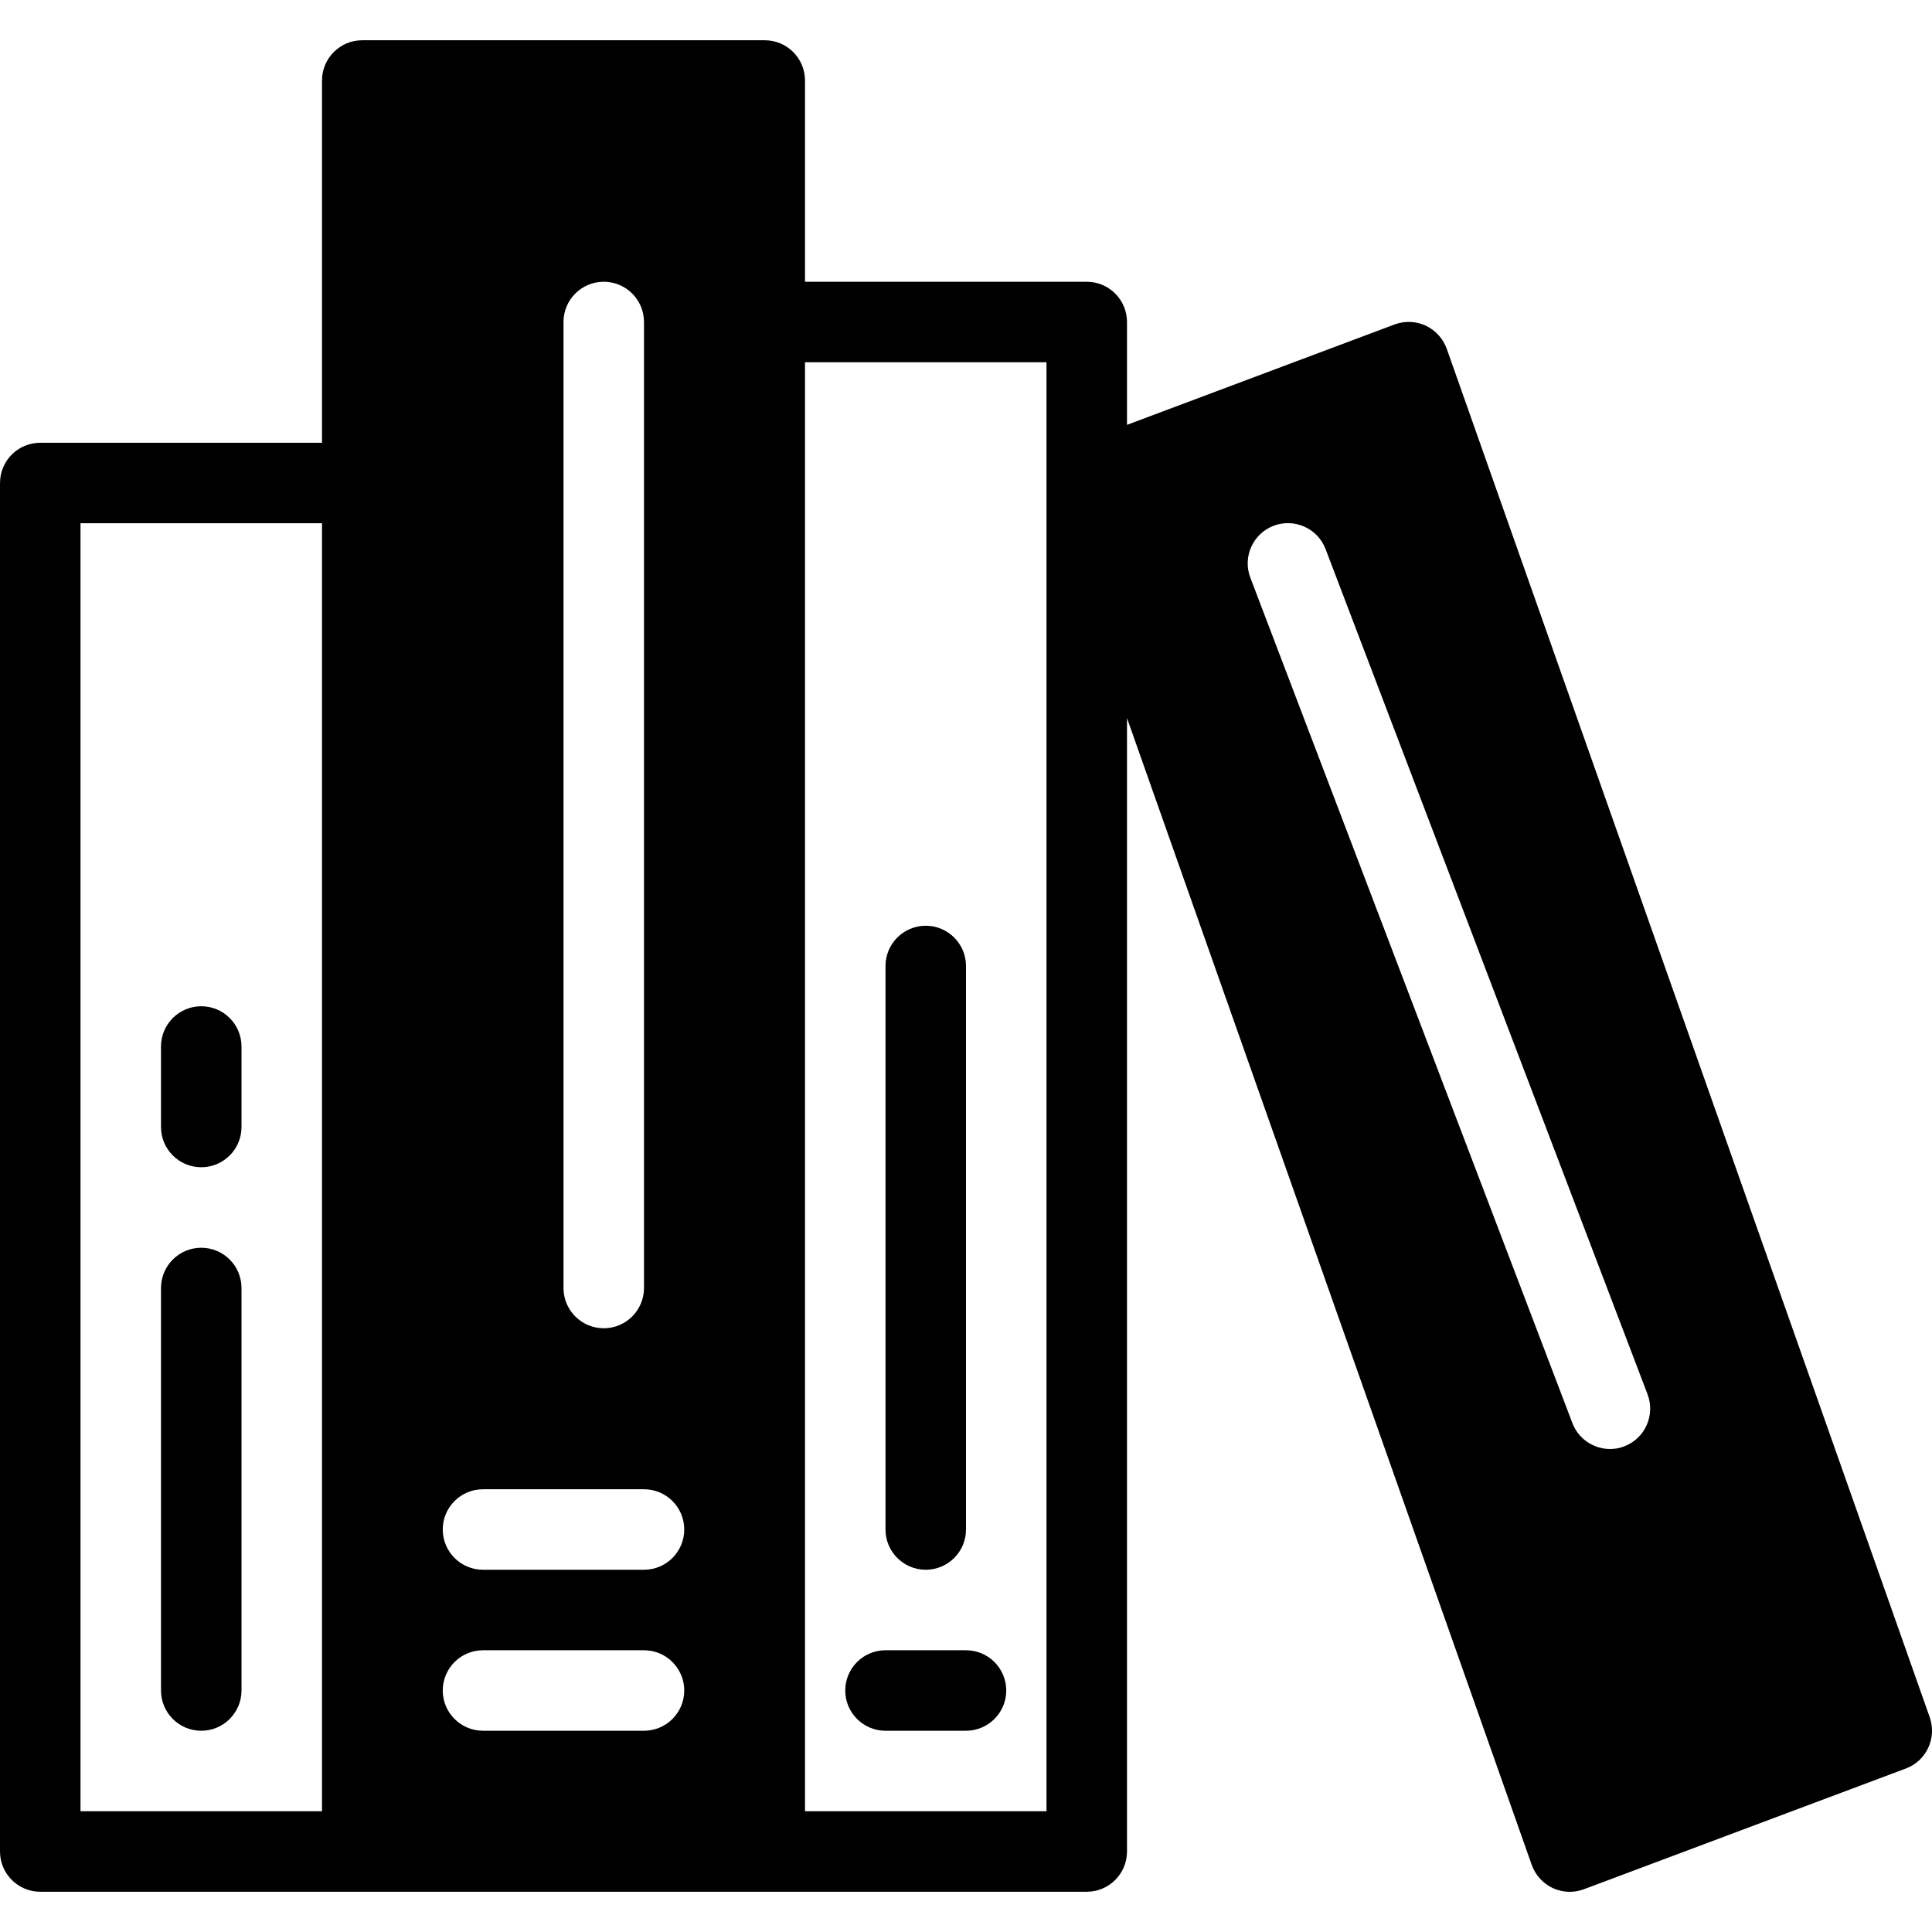 <?xml version="1.0" encoding="utf-8"?>
<!-- Generated by IcoMoon.io -->
<!DOCTYPE svg PUBLIC "-//W3C//DTD SVG 1.1//EN" "http://www.w3.org/Graphics/SVG/1.1/DTD/svg11.dtd">
<svg version="1.1" xmlns="http://www.w3.org/2000/svg" xmlns:xlink="http://www.w3.org/1999/xlink" width="30" height="30" viewBox="0 0 30 30">
<path d="M3.125 26.875c0.345 0 0.625-0.28 0.625-0.625v-6.25c0-0.345-0.28-0.625-0.625-0.625s-0.625 0.28-0.625 0.625v6.25c0 0.345 0.28 0.625 0.625 0.625zM3.125 18.125c0.345 0 0.625-0.28 0.625-0.625v-1.25c0-0.345-0.28-0.625-0.625-0.625s-0.625 0.28-0.625 0.625v1.25c0 0.345 0.28 0.625 0.625 0.625zM29.965 26.666l-7.5-21.25c-0.056-0.157-0.174-0.287-0.326-0.359-0.151-0.071-0.328-0.077-0.484-0.019l-4.155 1.559v-1.597c0-0.345-0.28-0.625-0.625-0.625h-4.375v-3.125c0-0.345-0.28-0.625-0.625-0.625h-6.25c-0.345 0-0.625 0.28-0.625 0.625v5.625h-4.375c-0.345 0-0.625 0.28-0.625 0.625v21.25c0 0.345 0.28 0.625 0.625 0.625h16.25c0.345 0 0.625-0.28 0.625-0.625v-17.6l6.285 17.809c0.056 0.157 0.174 0.287 0.326 0.359 0.082 0.037 0.174 0.058 0.264 0.058 0.075 0 0.149-0.014 0.22-0.040l5-1.875c0.319-0.119 0.482-0.473 0.37-0.794zM5 28.125h-3.75v-20h3.75v20zM8.75 5c0-0.345 0.28-0.625 0.625-0.625s0.625 0.28 0.625 0.625v15c0 0.345-0.28 0.625-0.625 0.625s-0.625-0.28-0.625-0.625v-15zM10 26.875h-2.5c-0.345 0-0.625-0.28-0.625-0.625s0.28-0.625 0.625-0.625h2.5c0.345 0 0.625 0.28 0.625 0.625s-0.28 0.625-0.625 0.625zM10 24.375h-2.5c-0.345 0-0.625-0.28-0.625-0.625s0.28-0.625 0.625-0.625h2.5c0.345 0 0.625 0.28 0.625 0.625s-0.28 0.625-0.625 0.625zM16.25 28.125h-3.75v-22.5h3.75v22.5zM25.223 22.459c-0.074 0.029-0.148 0.041-0.223 0.041-0.251 0-0.49-0.154-0.584-0.403l-5-13.125c-0.124-0.322 0.037-0.684 0.361-0.808 0.32-0.122 0.684 0.039 0.806 0.361l5 13.125c0.122 0.324-0.037 0.685-0.361 0.808zM13.75 26.875h1.25c0.345 0 0.625-0.28 0.625-0.625s-0.28-0.625-0.625-0.625h-1.25c-0.345 0-0.625 0.28-0.625 0.625s0.28 0.625 0.625 0.625zM14.375 24.375c0.345 0 0.625-0.28 0.625-0.625v-8.75c0-0.345-0.28-0.625-0.625-0.625s-0.625 0.28-0.625 0.625v8.75c0 0.345 0.28 0.625 0.625 0.625z"></path>
</svg>
